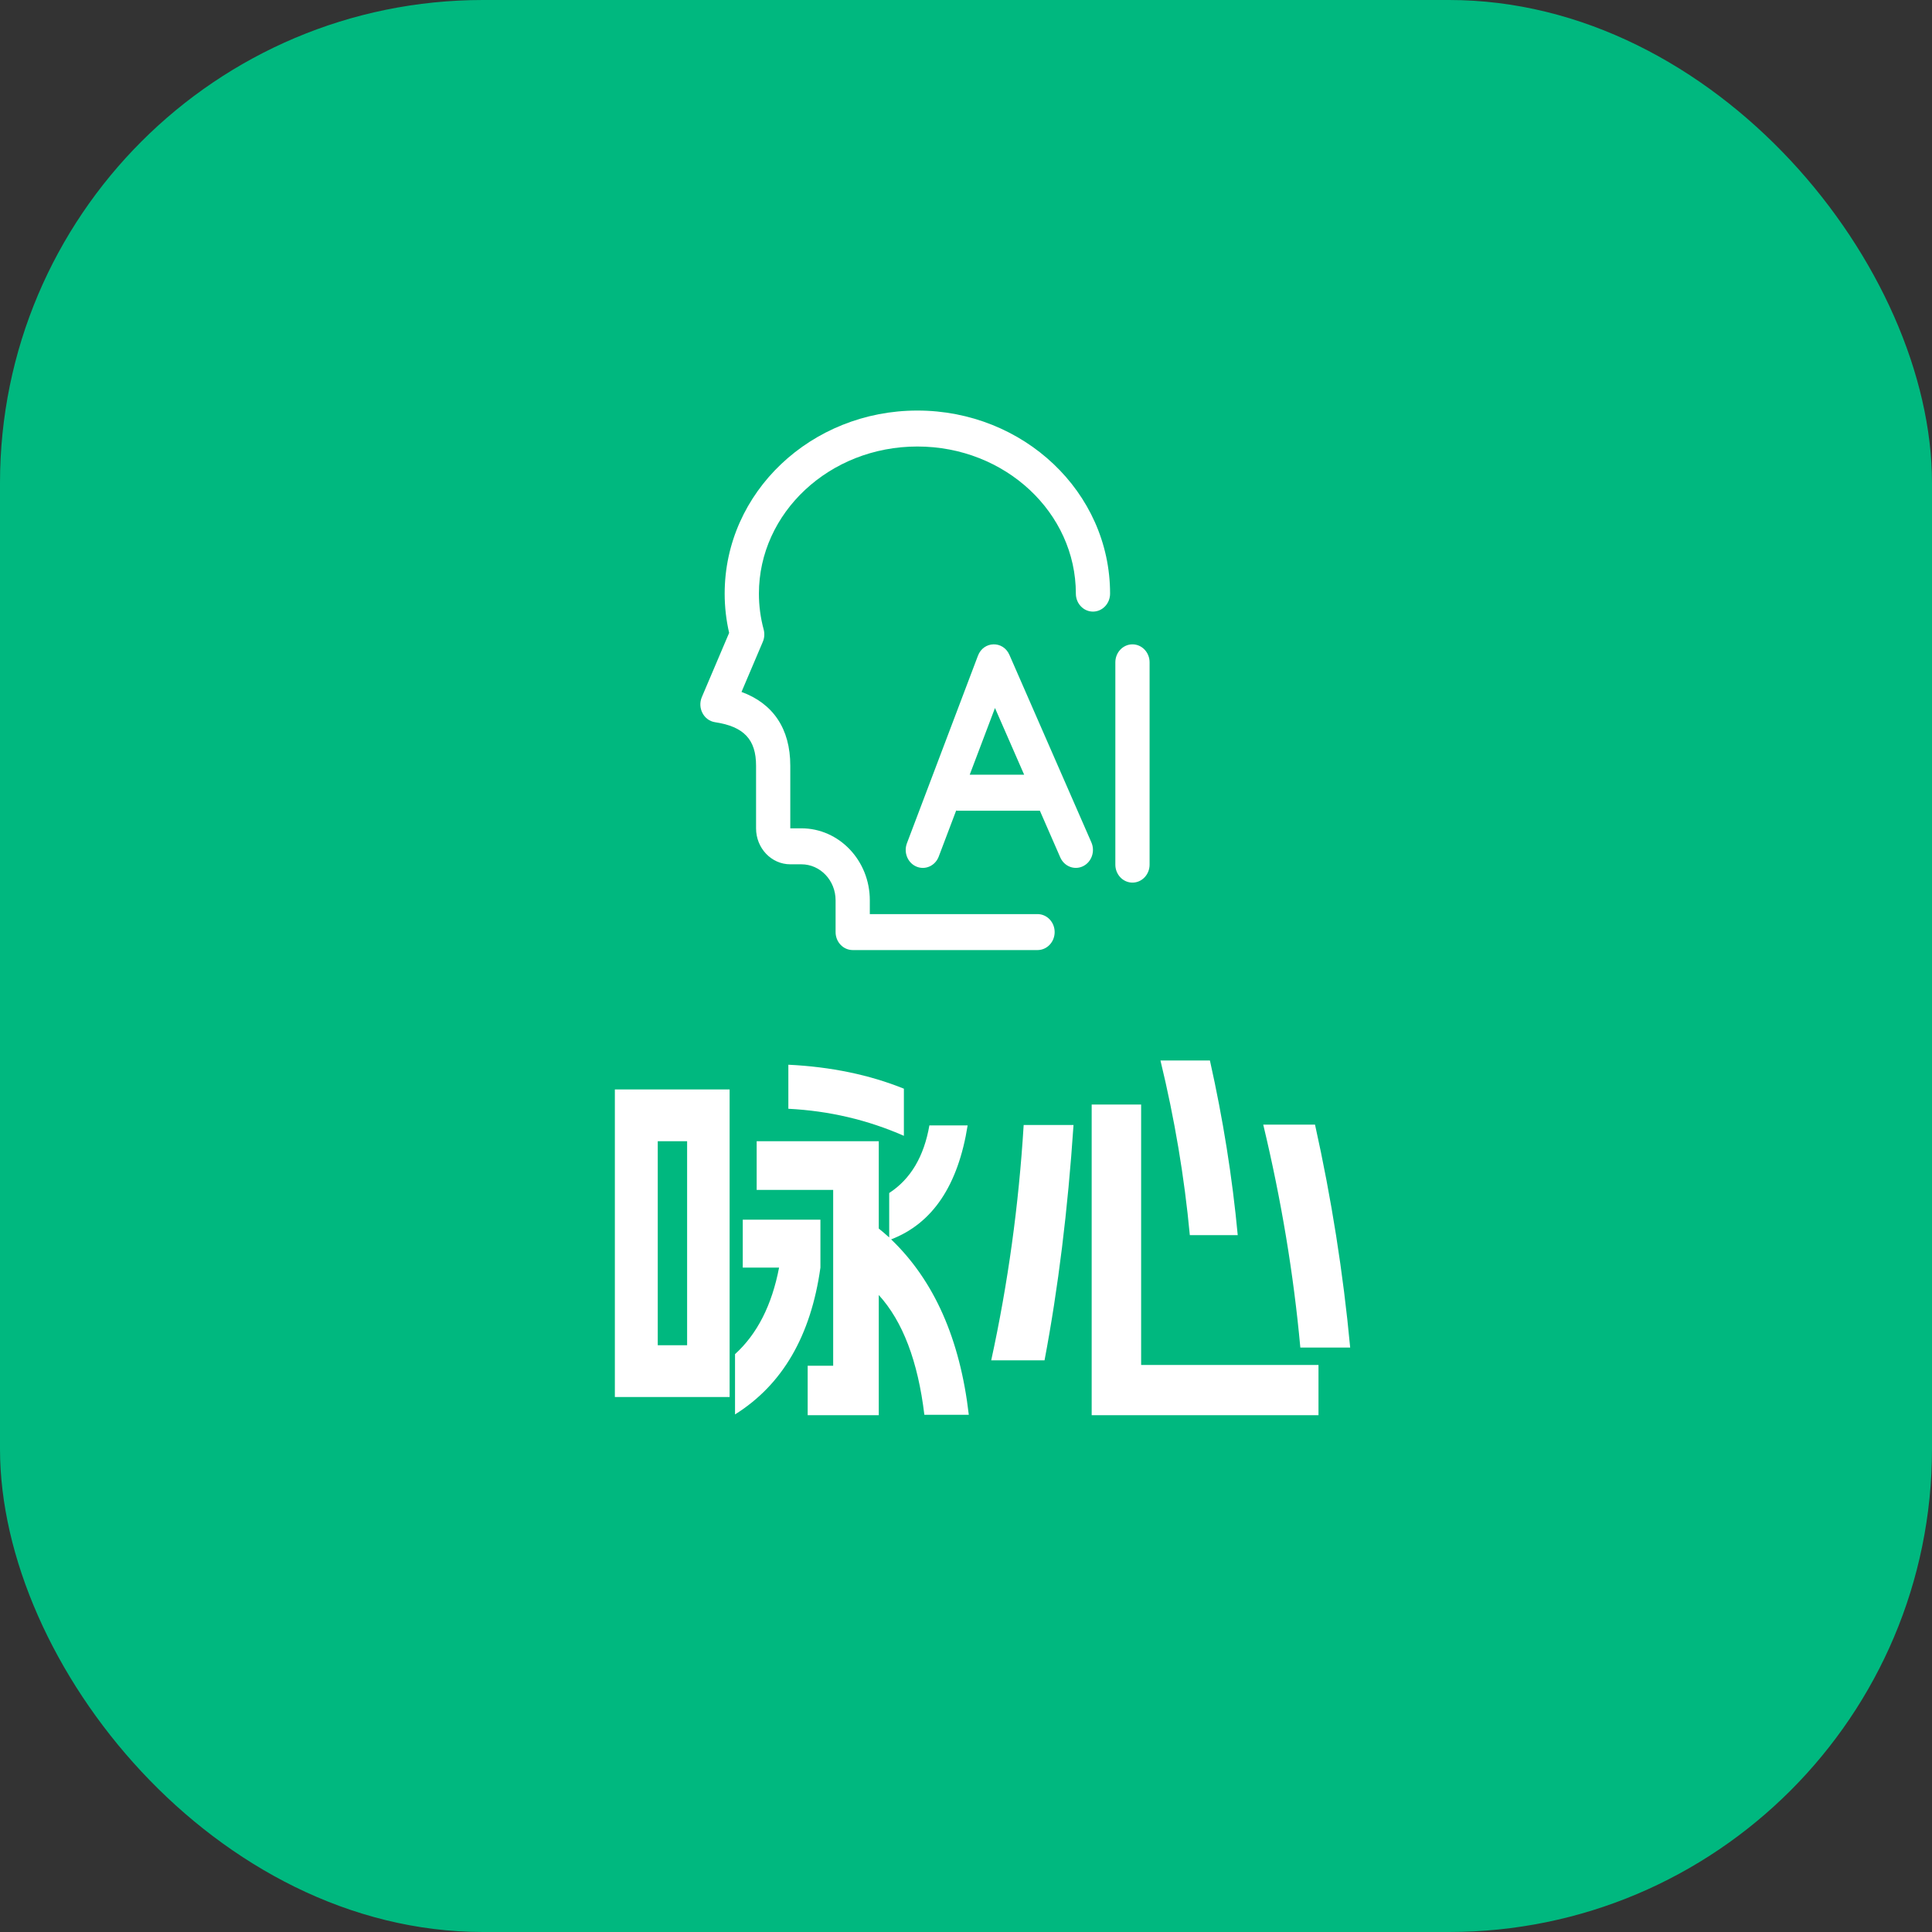 <svg xmlns="http://www.w3.org/2000/svg" xmlns:xlink="http://www.w3.org/1999/xlink" fill="none" version="1.1" width="80" height="80" viewBox="0 0 80 80"><rect x="0" y="0" width="80" height="80" fill="#333333" stroke="none"/><defs><clipPath id="master_svg0_2_016"><rect x="0" y="0" width="80" height="80" rx="20"/></clipPath></defs><g clip-path="url(#master_svg0_2_016)"><rect x="0" y="0" width="80" height="80" rx="20" fill="#00B87F" fill-opacity="1"/><g><path d="M37.987,17C33.596,17,30.007,20.374,30.007,24.581C30.007,25.133,30.07,25.677,30.192,26.206L29.062,28.864C28.87,29.316,29.143,29.835,29.609,29.905C30.811,30.085,31.307,30.63,31.307,31.704L31.307,34.3C31.307,35.123,31.942,35.789,32.724,35.789L33.183,35.789C33.966,35.789,34.6,36.456,34.6,37.279L34.6,38.595C34.6,39.007,34.917,39.34,35.309,39.34L42.962,39.34C43.353,39.34,43.671,39.007,43.671,38.595C43.671,38.184,43.353,37.851,42.962,37.851L36.017,37.851L36.017,37.278C36.017,35.633,34.748,34.299,33.183,34.299L32.724,34.299L32.724,31.703C32.724,30.175,32.011,29.128,30.704,28.652L31.587,26.574C31.655,26.415,31.667,26.235,31.622,26.067C31.491,25.583,31.425,25.083,31.425,24.58C31.425,21.236,34.346,18.489,37.987,18.489C41.627,18.489,44.549,21.235,44.549,24.58C44.549,24.991,44.866,25.325,45.257,25.325C45.649,25.325,45.966,24.991,45.966,24.58C45.966,20.374,42.377,17,37.987,17ZM46.893,26.681C46.502,26.681,46.184,27.014,46.184,27.425L46.184,35.803C46.184,36.214,46.502,36.547,46.893,36.547C47.284,36.547,47.602,36.214,47.602,35.803L47.602,27.425C47.602,27.014,47.284,26.681,46.893,26.681ZM41.797,27.115C41.537,26.52,40.725,26.541,40.495,27.151L37.554,34.917C37.409,35.3,37.586,35.733,37.95,35.885C38.314,36.037,38.726,35.851,38.871,35.468L39.593,33.562C39.606,33.563,39.617,33.57,39.63,33.57L43.059,33.57L43.904,35.504C44.068,35.877,44.489,36.041,44.844,35.869C45.2,35.697,45.355,35.255,45.192,34.882L41.797,27.115ZM40.154,32.079L41.2,29.317L42.408,32.079L40.154,32.079Z" fill="#FFFFFF" fill-opacity="1"/></g><g><path d="M30.212,57.848L25.46,57.848L25.46,45.112L30.212,45.112L30.212,57.848ZM28.452,55.704L28.452,47.256L27.236,47.256L27.236,55.704L28.452,55.704ZM30.436,56.072Q31.812,54.824,32.26,52.488L30.756,52.488L30.756,50.504L33.972,50.504L33.972,52.488Q33.38,56.728,30.436,58.568L30.436,56.072ZM31.332,47.256L36.388,47.256L36.388,50.872Q36.532,50.984,36.82,51.24L36.82,49.4Q38.148,48.536,38.484,46.6L40.068,46.6Q39.476,50.328,36.9,51.32Q39.572,53.88,40.116,58.584L38.276,58.584Q37.876,55.256,36.388,53.624L36.388,58.6L33.444,58.6L33.444,56.552L34.5,56.552L34.5,49.272L31.332,49.272L31.332,47.256ZM32.644,44.088Q35.284,44.216,37.428,45.08L37.428,47.032Q35.172,46.04,32.644,45.912L32.644,44.088ZM53.844,55.8Q53.428,51.24,52.308,46.568L54.452,46.568Q55.476,51.176,55.908,55.8L53.844,55.8ZM41.044,56.328Q42.084,51.56,42.388,46.584L44.452,46.584Q44.1,51.848,43.252,56.328L41.044,56.328ZM45.204,45.736L47.252,45.736L47.252,56.52L54.596,56.52L54.596,58.6L45.204,58.6L45.204,45.736ZM50.1,43.912Q50.916,47.56,51.252,51.144L49.268,51.144Q48.932,47.544,48.052,43.912L50.1,43.912Z" fill="#FFFFFF" fill-opacity="1"/></g></g></svg>